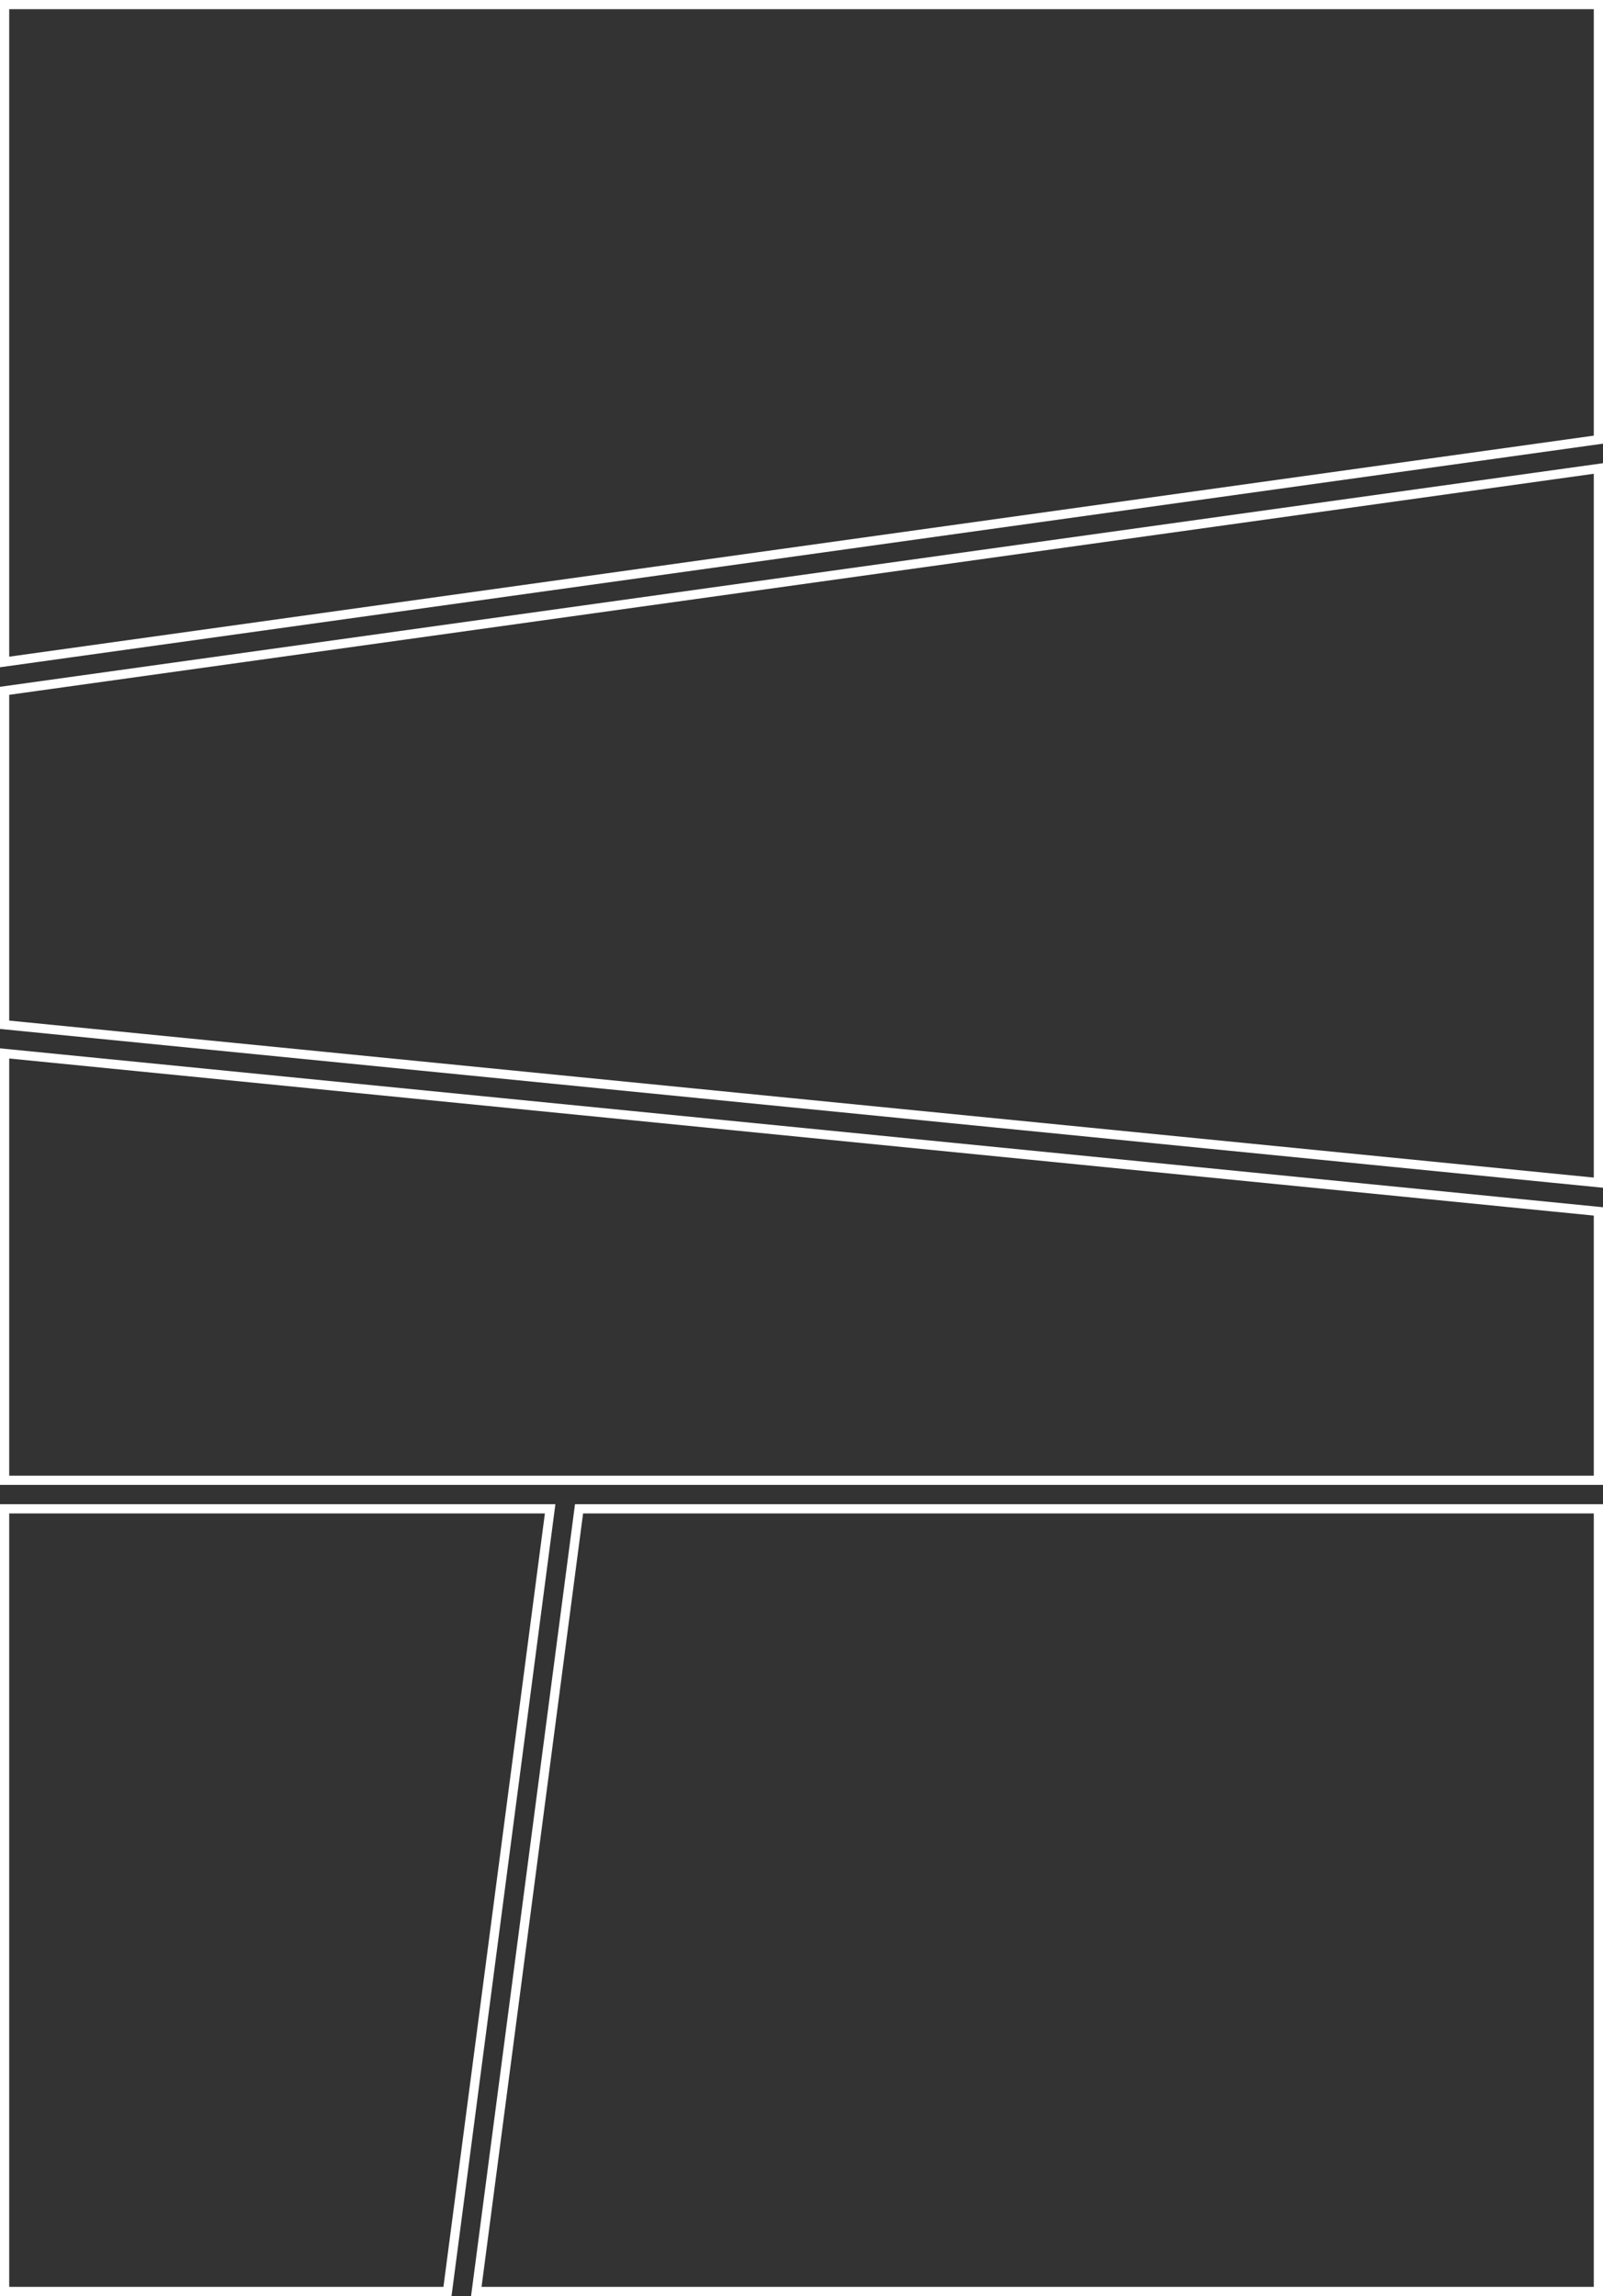 <svg xmlns="http://www.w3.org/2000/svg" width="234.045" height="335.254" viewBox="0 0 234.045 335.254"><rect x="0" y="0" width="234.045" height="335.254" fill="#333333" stroke="none"/><g transform="translate(-230.327 -337.327)"><g transform="translate(0 -0.246)"><path d="M252.049,34.363V97.885l-232.7,32.463V34.363Z" transform="translate(211.65 303.882)" fill="none" stroke="#fff" stroke-miterlimit="10" stroke-width="1.345"/><path d="M252.049,99.914V204.195L19.349,181.14V132.377Z" transform="translate(211.65 306.063)" fill="none" stroke="#fff" stroke-miterlimit="10" stroke-width="1.345"/><path d="M99,246.926,84.01,361.2H19.349V246.926Z" transform="translate(211.65 310.956)" fill="none" stroke="#fff" stroke-miterlimit="10" stroke-width="1.345"/><path d="M249.83,246.926V361.2H86L101,246.926Z" transform="translate(213.869 310.956)" fill="none" stroke="#fff" stroke-miterlimit="10" stroke-width="1.345"/><path d="M252.049,205.641V244.9H19.349V182.572Z" transform="translate(211.65 308.814)" fill="none" stroke="#fff" stroke-miterlimit="10" stroke-width="1.345"/></g></g></svg>